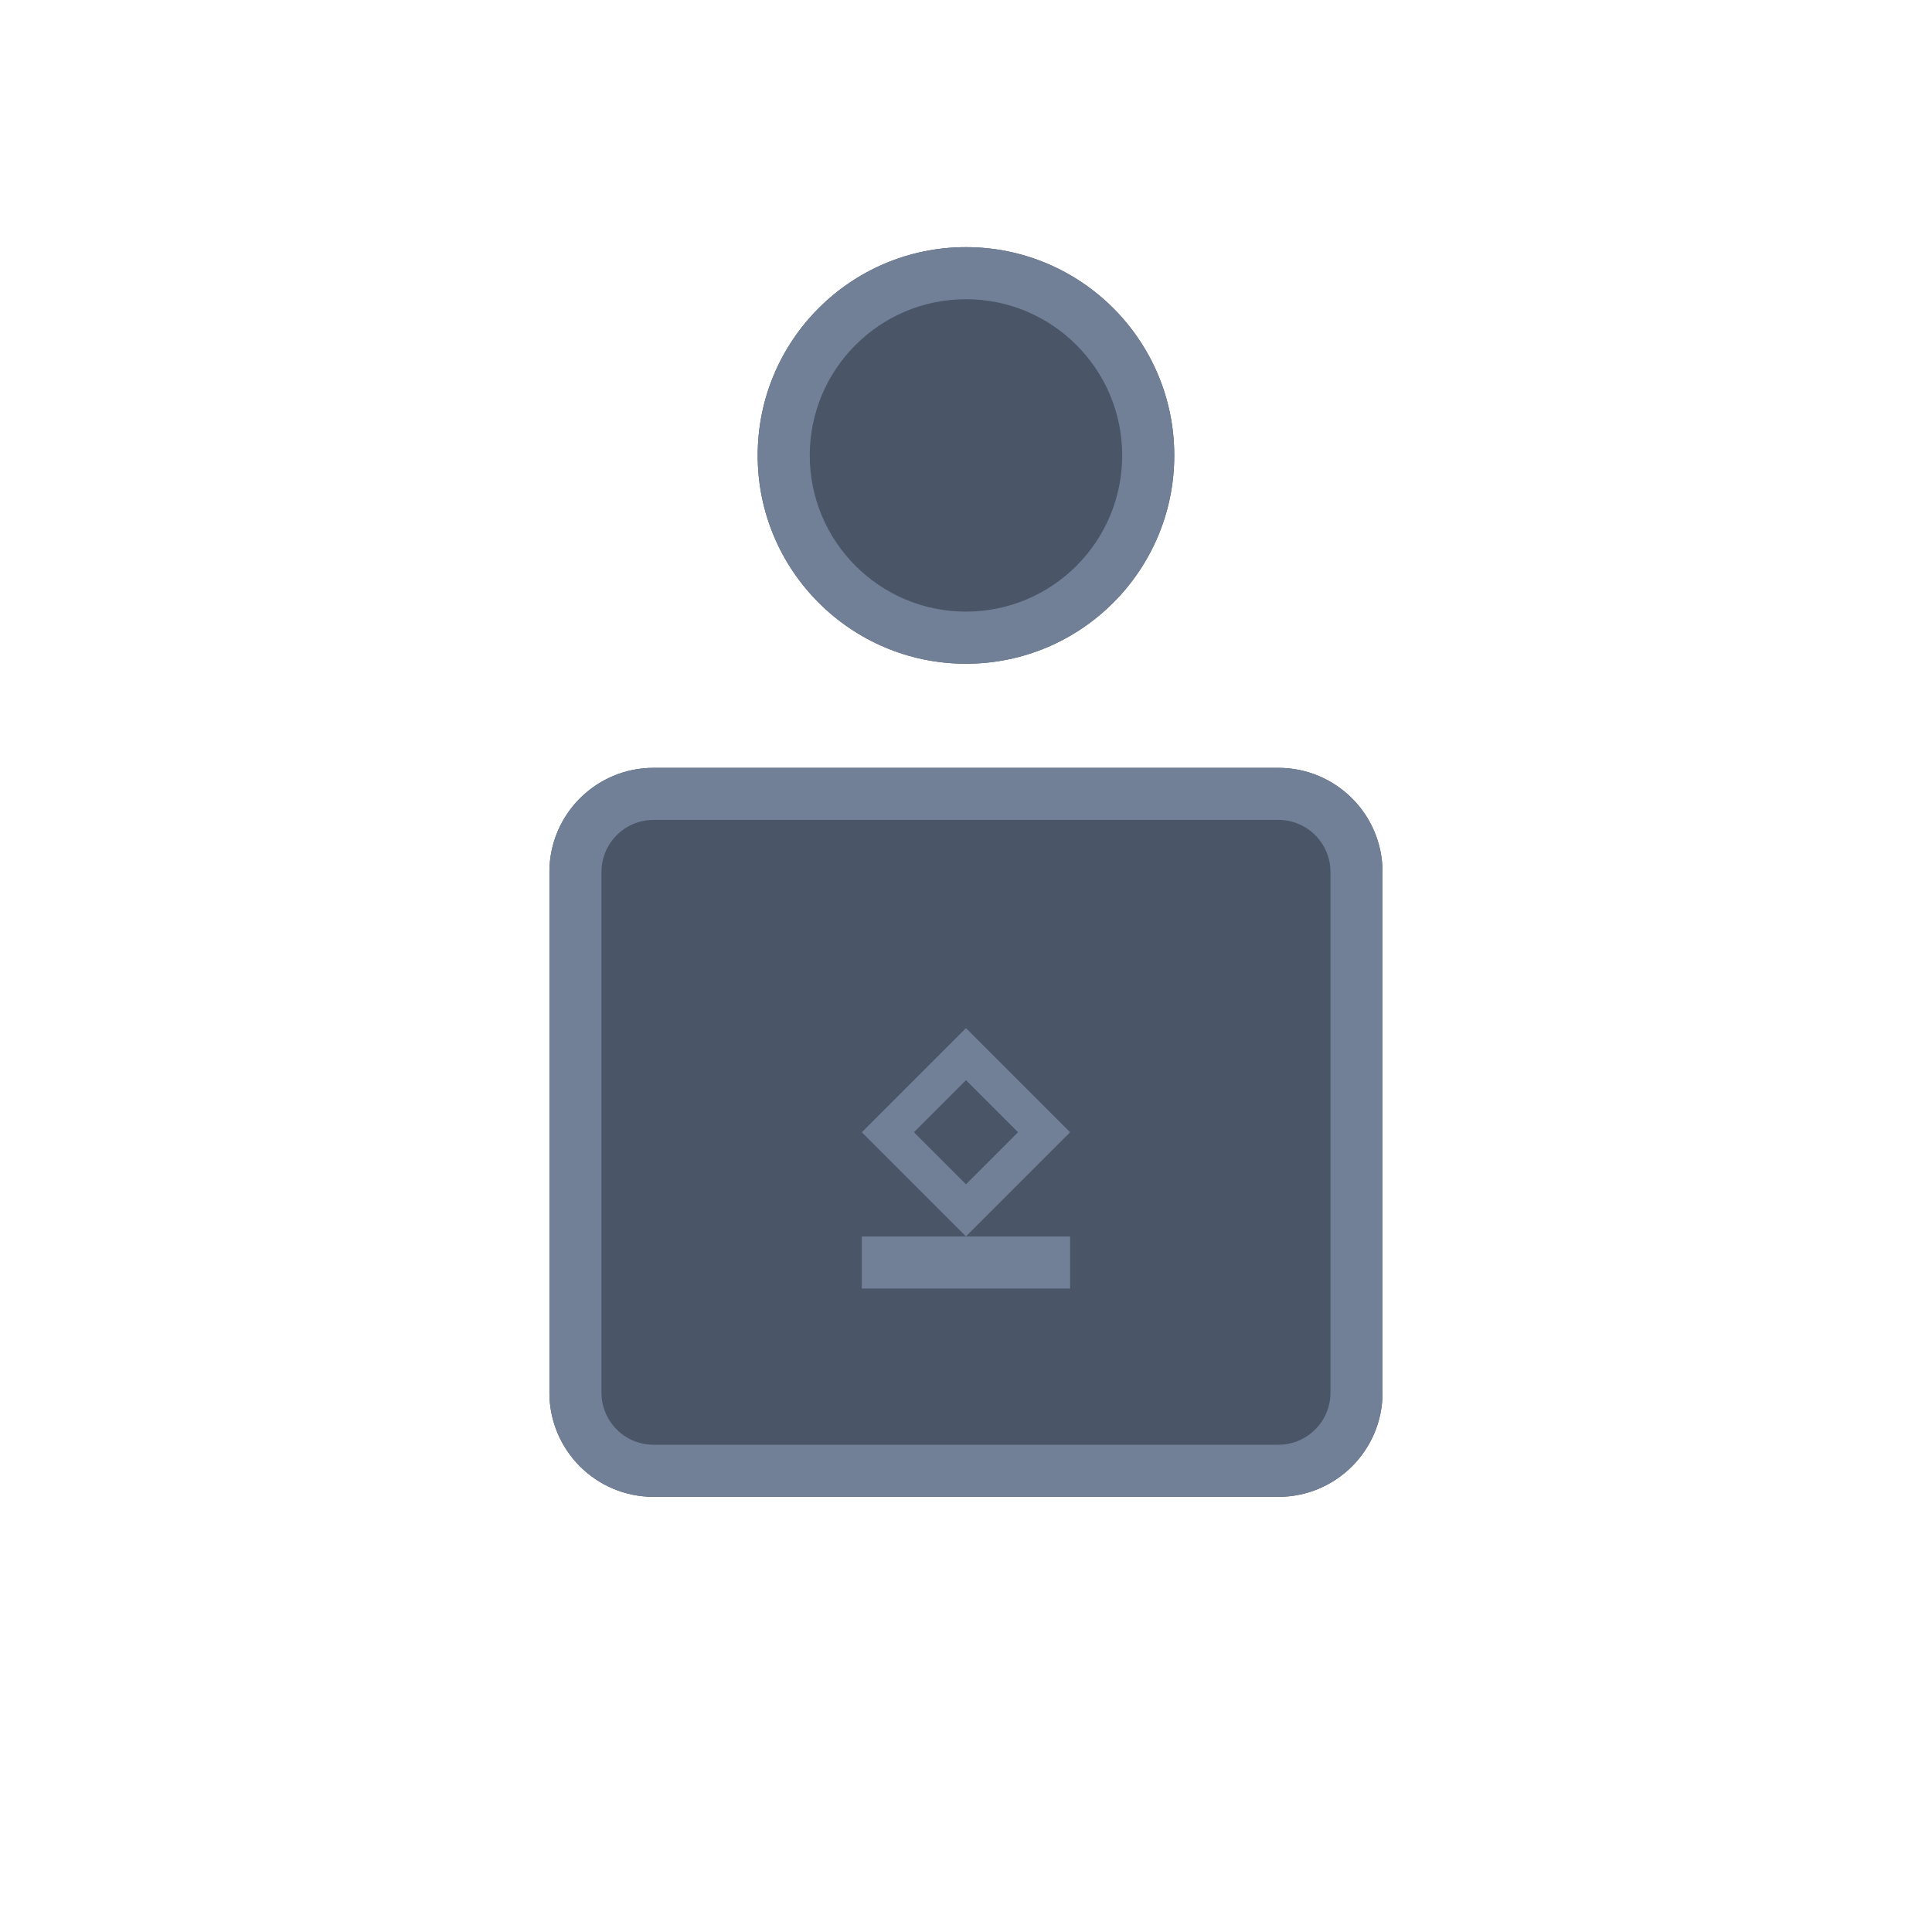<?xml version="1.0" encoding="UTF-8"?>
<svg width="512" height="512" version="1.1" viewBox="0 0 135.47 135.47" xmlns="http://www.w3.org/2000/svg">
 <g transform="translate(0 -161.53)">
  <path d="m67.733 178.86c-8.065 0-14.605 6.54-14.605 14.605 0 8.065 6.54 14.605 14.605 14.605 8.065 0 14.605-6.54 14.605-14.605 0-8.065-6.54-14.605-14.605-14.605zm-21.907 36.512c-4.032 0-7.302 3.27-7.302 7.302v36.512c0 4.032 3.27 7.302 7.302 7.302h43.814c4.032 0 7.302-3.27 7.302-7.302v-36.512c0-4.032-3.27-7.302-7.302-7.302z" fill="#4a5568"/>
  <path d="m67.733 178.86c-8.065 0-14.605 6.54-14.605 14.605 0 8.065 6.54 14.605 14.605 14.605 8.065 0 14.605-6.54 14.605-14.605 0-8.065-6.54-14.605-14.605-14.605zm0 3.651c6.048 0 10.953 4.905 10.953 10.953 0 6.048-4.905 10.953-10.953 10.953-6.048 0-10.953-4.905-10.953-10.953 0-6.048 4.905-10.953 10.953-10.953z" fill="#718096"/>
  <path d="m45.826 215.37c-4.032 0-7.302 3.27-7.302 7.302v36.512c0 4.032 3.27 7.302 7.302 7.302h43.814c4.032 0 7.302-3.27 7.302-7.302v-36.512c0-4.032-3.27-7.302-7.302-7.302zm0 3.651h43.814c2.016 0 3.651 1.635 3.651 3.651v36.512c0 2.016-1.635 3.651-3.651 3.651h-43.814c-2.016 0-3.651-1.635-3.651-3.651v-36.512c0-2.016 1.635-3.651 3.651-3.651z" fill="#718096"/>
  <path d="m67.733 226.32c-8.065 0-14.605 6.54-14.605 14.605 0 8.065 6.54 14.605 14.605 14.605 8.065 0 14.605-6.54 14.605-14.605 0-8.065-6.54-14.605-14.605-14.605zm0 3.651c6.048 0 10.953 4.905 10.953 10.953 0 6.048-4.905 10.953-10.953 10.953-6.048 0-10.953-4.905-10.953-10.953 0-6.048 4.905-10.953 10.953-10.953z" fill="#4a5568"/>
  <path d="m67.733 233.62-7.302 7.302 7.302 7.302 7.302-7.302zm0 3.651 3.651 3.651-3.651 3.651-3.651-3.651z" fill="#718096"/>
  <path d="m60.43 248.23v3.651h14.605v-3.651z" fill="#718096"/>
 </g>
</svg>
